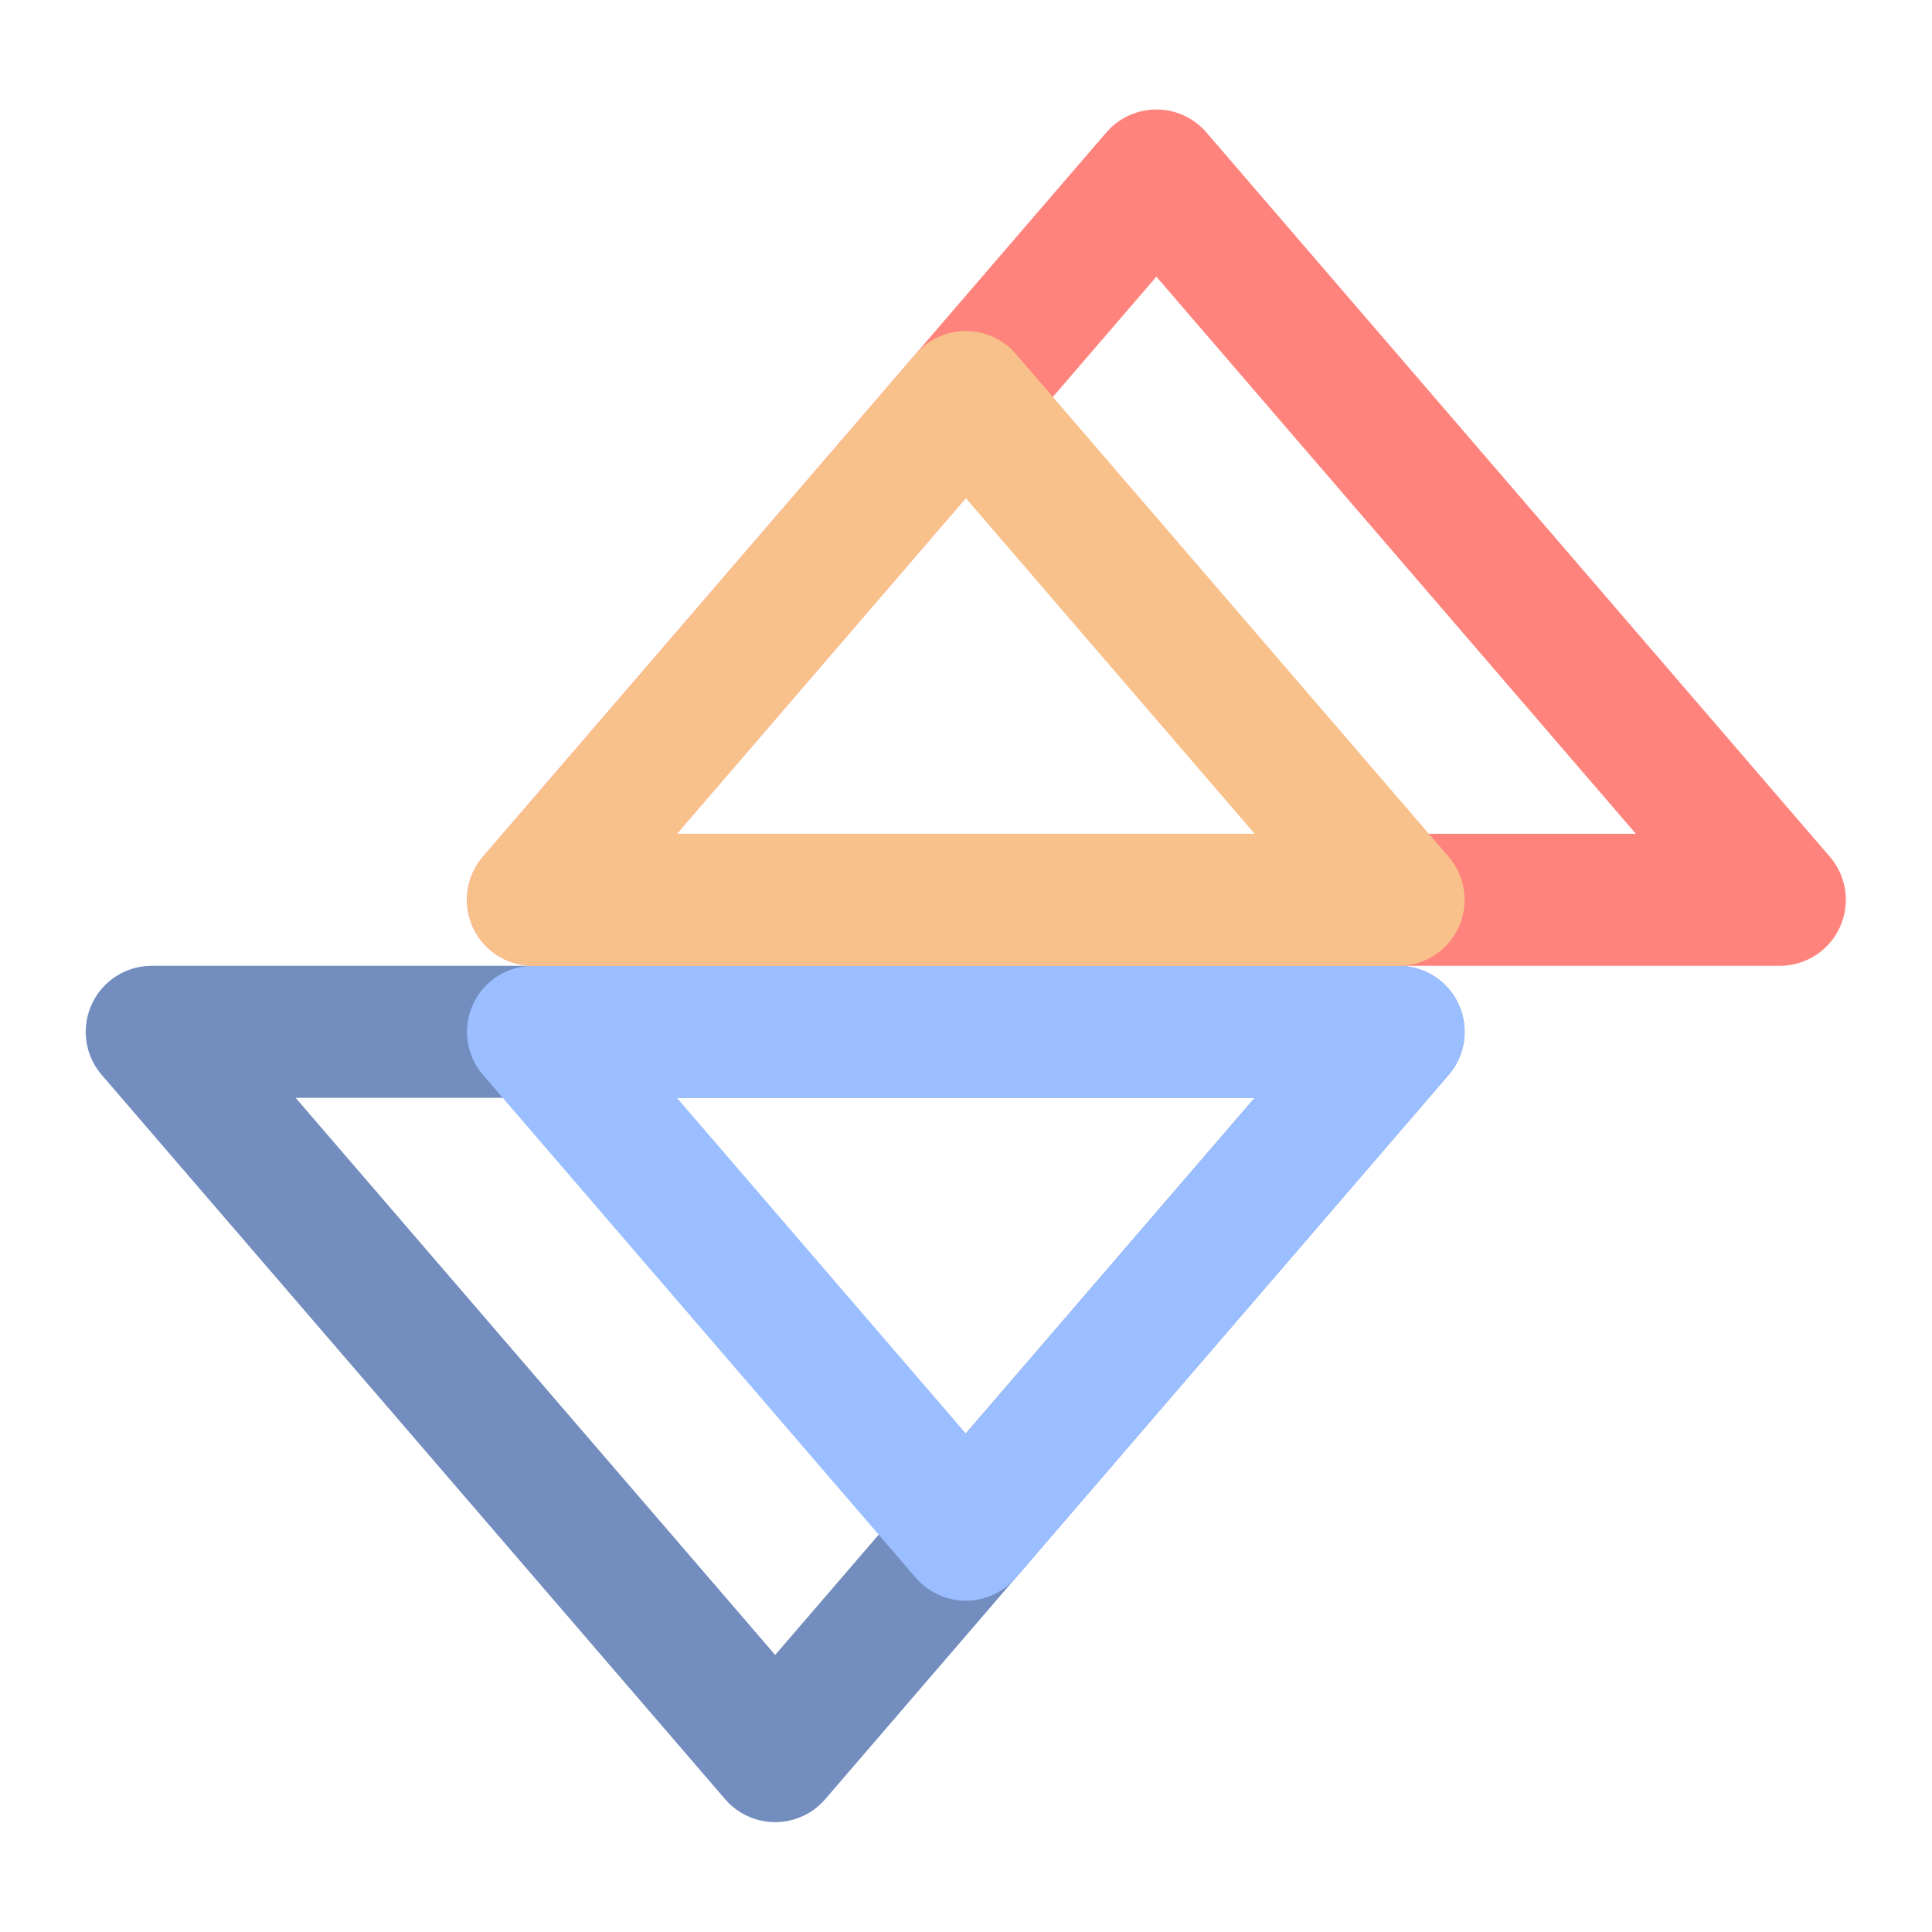 <?xml version="1.0" encoding="UTF-8"?>
<svg version="1.1" viewBox="0 0 192 192" xml:space="preserve" xmlns="http://www.w3.org/2000/svg">
	 <g transform="matrix(1.64 0 0 1.64 -62.365 -55.963)" clip-rule="evenodd" fill="none" fill-rule="evenodd" stroke-linecap="round" stroke-linejoin="round" stroke-width="8"><path d="m85 140.54-37.778-43.891h75.556z" stroke="#728dbe"/><path d="m96.552 127.12-26.225-30.47h52.451z" stroke="#9abeff"/><path d="m108.1 44.758 37.778 43.891h-75.556z" stroke="#ff837d"/><path d="m96.552 58.18 26.225 30.47h-52.45z" stroke="#f8c18c"/></g></svg>
